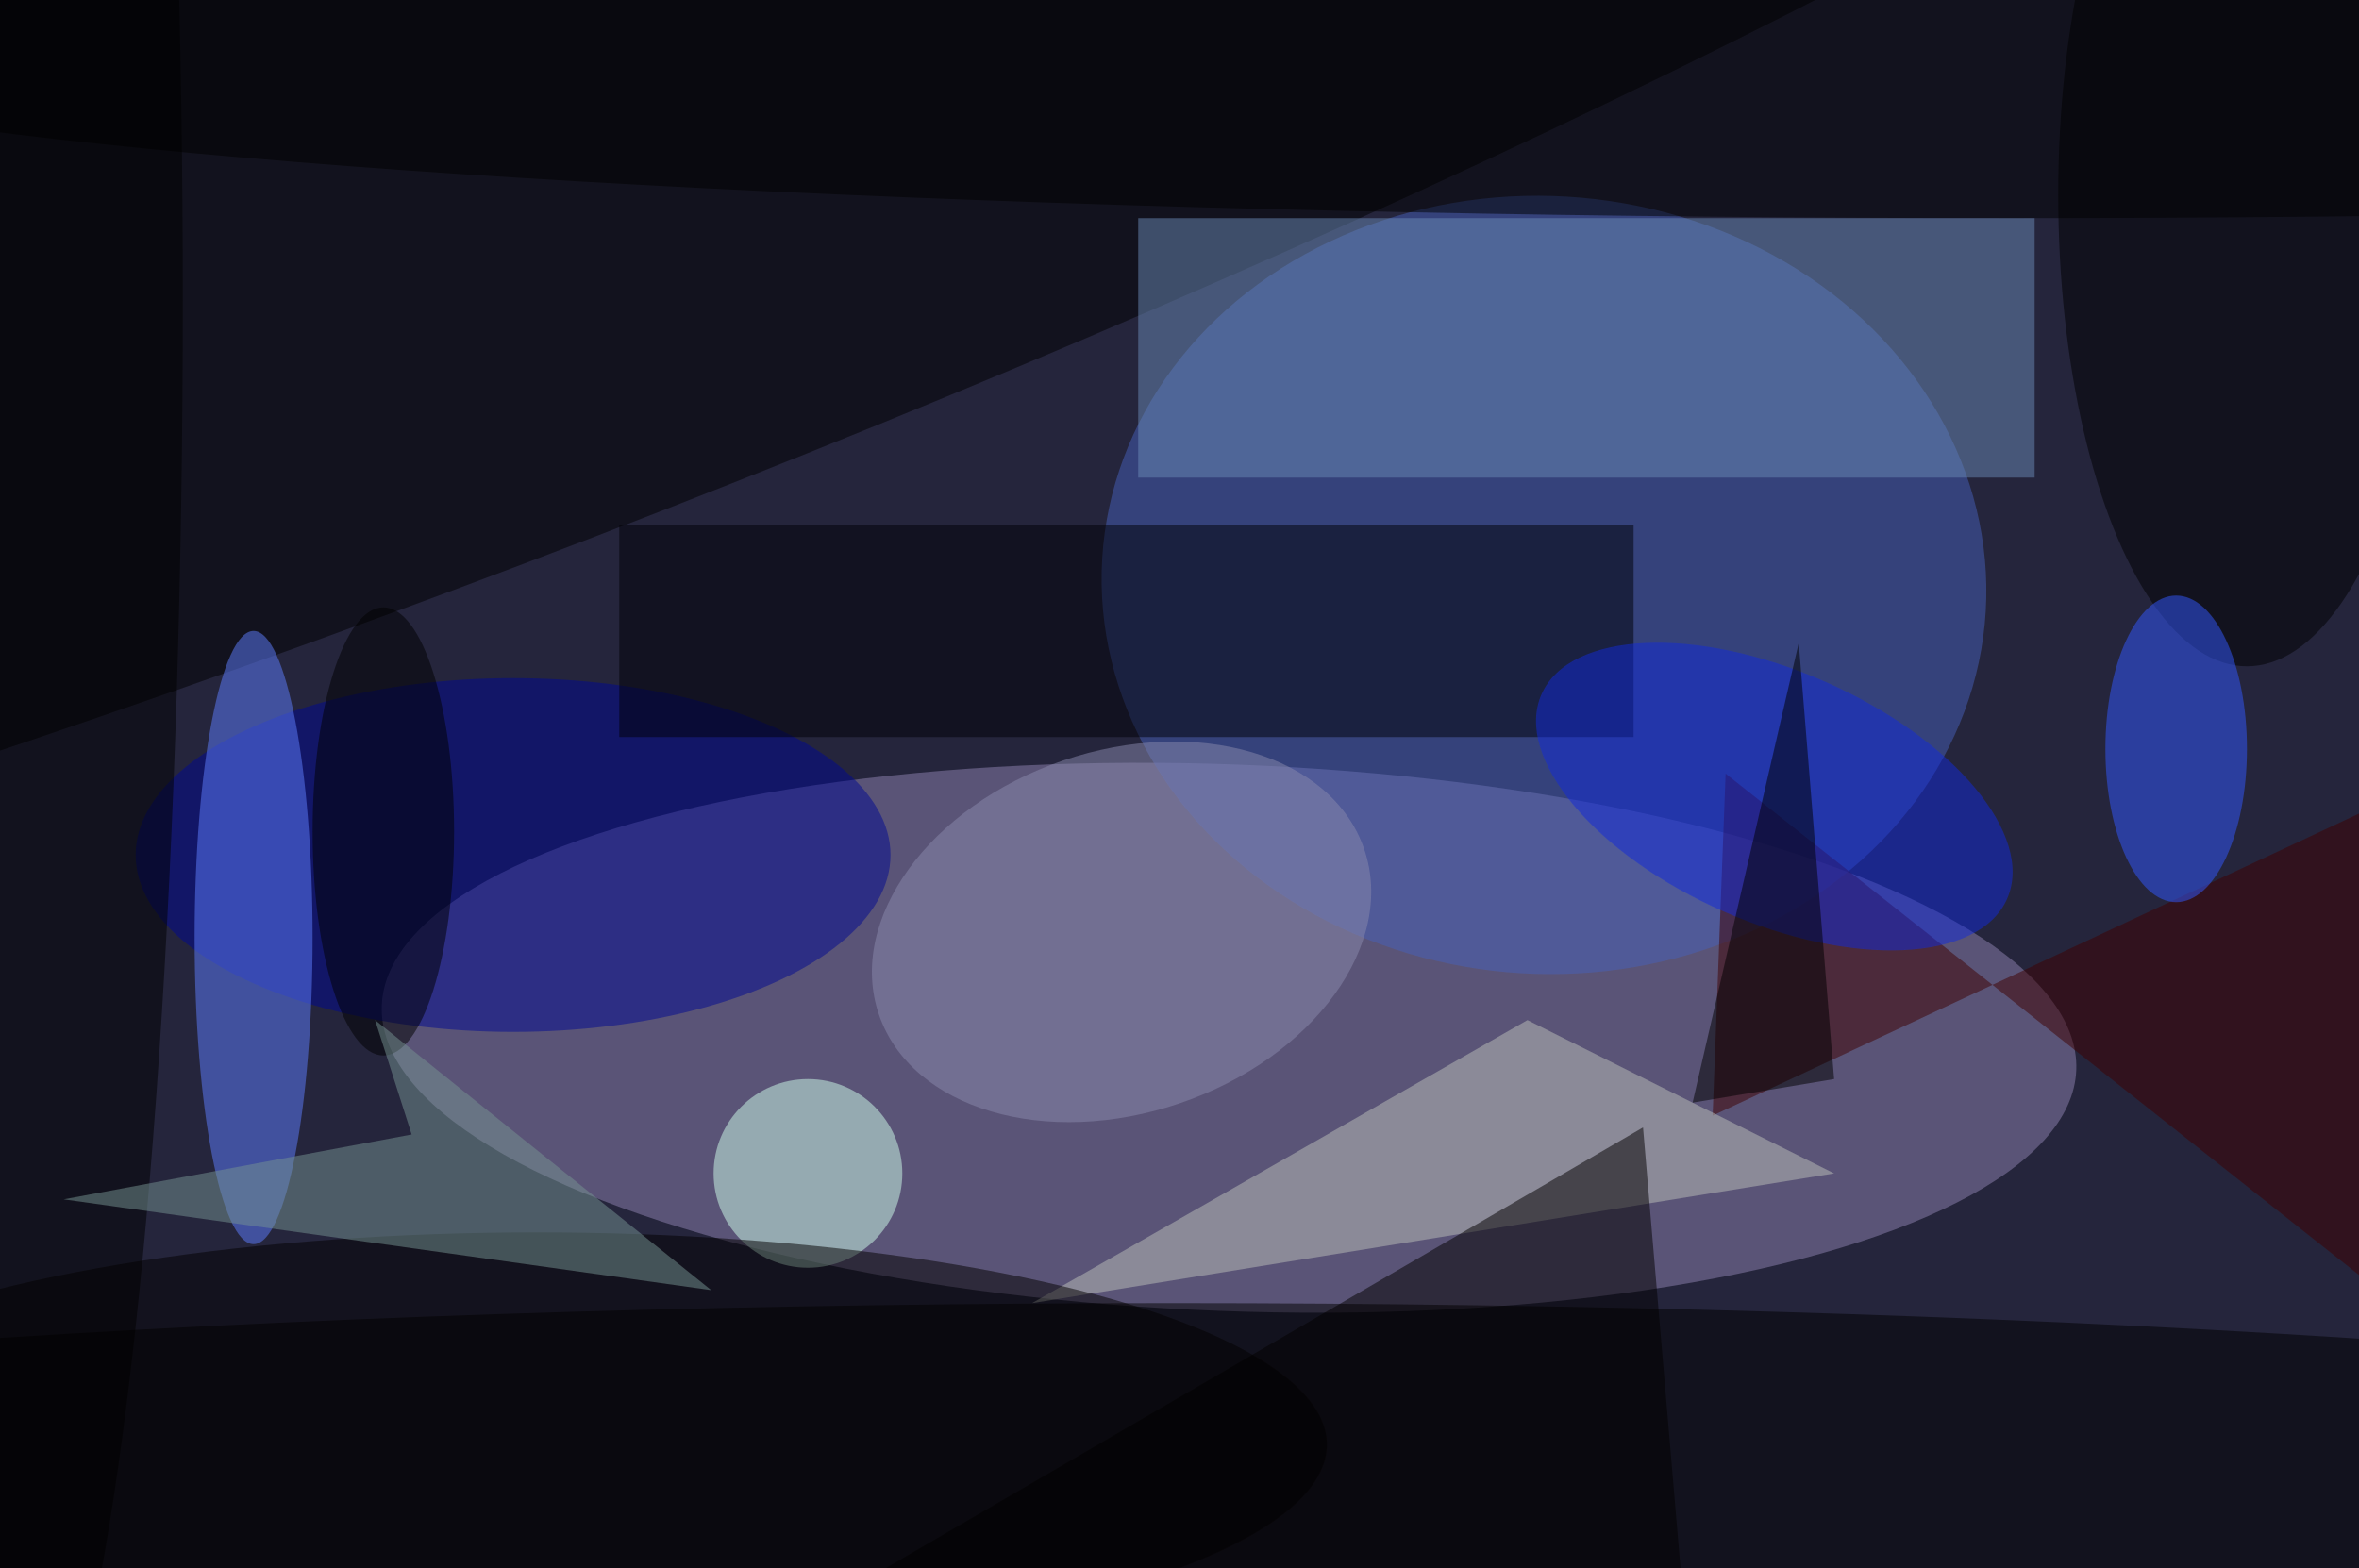 <svg xmlns="http://www.w3.org/2000/svg" viewBox="0 0 200 133"><filter id="b"><feGaussianBlur stdDeviation="12" /></filter><path fill="#25253c" d="M0 0h200v133H0z"/><g filter="url(#b)" transform="translate(.5 .5)" fill-opacity=".5"><ellipse fill="#9184b2" rx="1" ry="1" transform="matrix(-71.83 -2.73 .88 -23.156 103.7 87.5)"/><ellipse fill="#4761ba" rx="1" ry="1" transform="matrix(-37.453 -2.232 1.962 -32.925 130.4 49.1)"/><ellipse rx="1" ry="1" transform="matrix(-185.782 71.315 -10.975 -28.591 39 16.4)"/><ellipse cx="99" cy="132" rx="199" ry="22"/><ellipse cx="170" cy="3" rx="199" ry="15"/><ellipse fill="#000992" cx="43" cy="72" rx="32" ry="15"/><path fill="#6a8ab6" d="M96 18h76v22H96z"/><path fill="#3e0000" d="M144.7 94.1l1.1-29 65.3 51.7-8.2-49.9z"/><path fill="#010007" d="M52 44h86v18H52z"/><ellipse fill="#5f7fff" cx="21" cy="79" rx="5" ry="26"/><ellipse fill="#122bdb" rx="1" ry="1" transform="rotate(23.7 -84.8 390.8) scale(21.558 10.651)"/><ellipse cx="190" cy="16" rx="16" ry="40"/><path fill="#bcc0ba" d="M129 86l-42 24 68-11z"/><ellipse fill="#3258ff" cx="184" cy="63" rx="6" ry="13"/><ellipse cx="32" cy="70" rx="6" ry="19"/><path fill="#030000" d="M143.3 148l-4.5-52.9L47.9 148H123z"/><ellipse fill="#d0ffed" cx="68" cy="99" rx="8" ry="8"/><ellipse cy="25" rx="15" ry="128"/><ellipse fill="#8b8aae" rx="1" ry="1" transform="rotate(-108.8 75.4 5.4) scale(15.352 21.733)"/><path d="M152 54l-9 39 12-2z"/><ellipse fill="#020000" cx="45" cy="122" rx="67" ry="18"/><path fill="#769492" d="M34.4 95.7l-29.5 5.5 54.9 7.7L31.3 86z"/></g></svg>